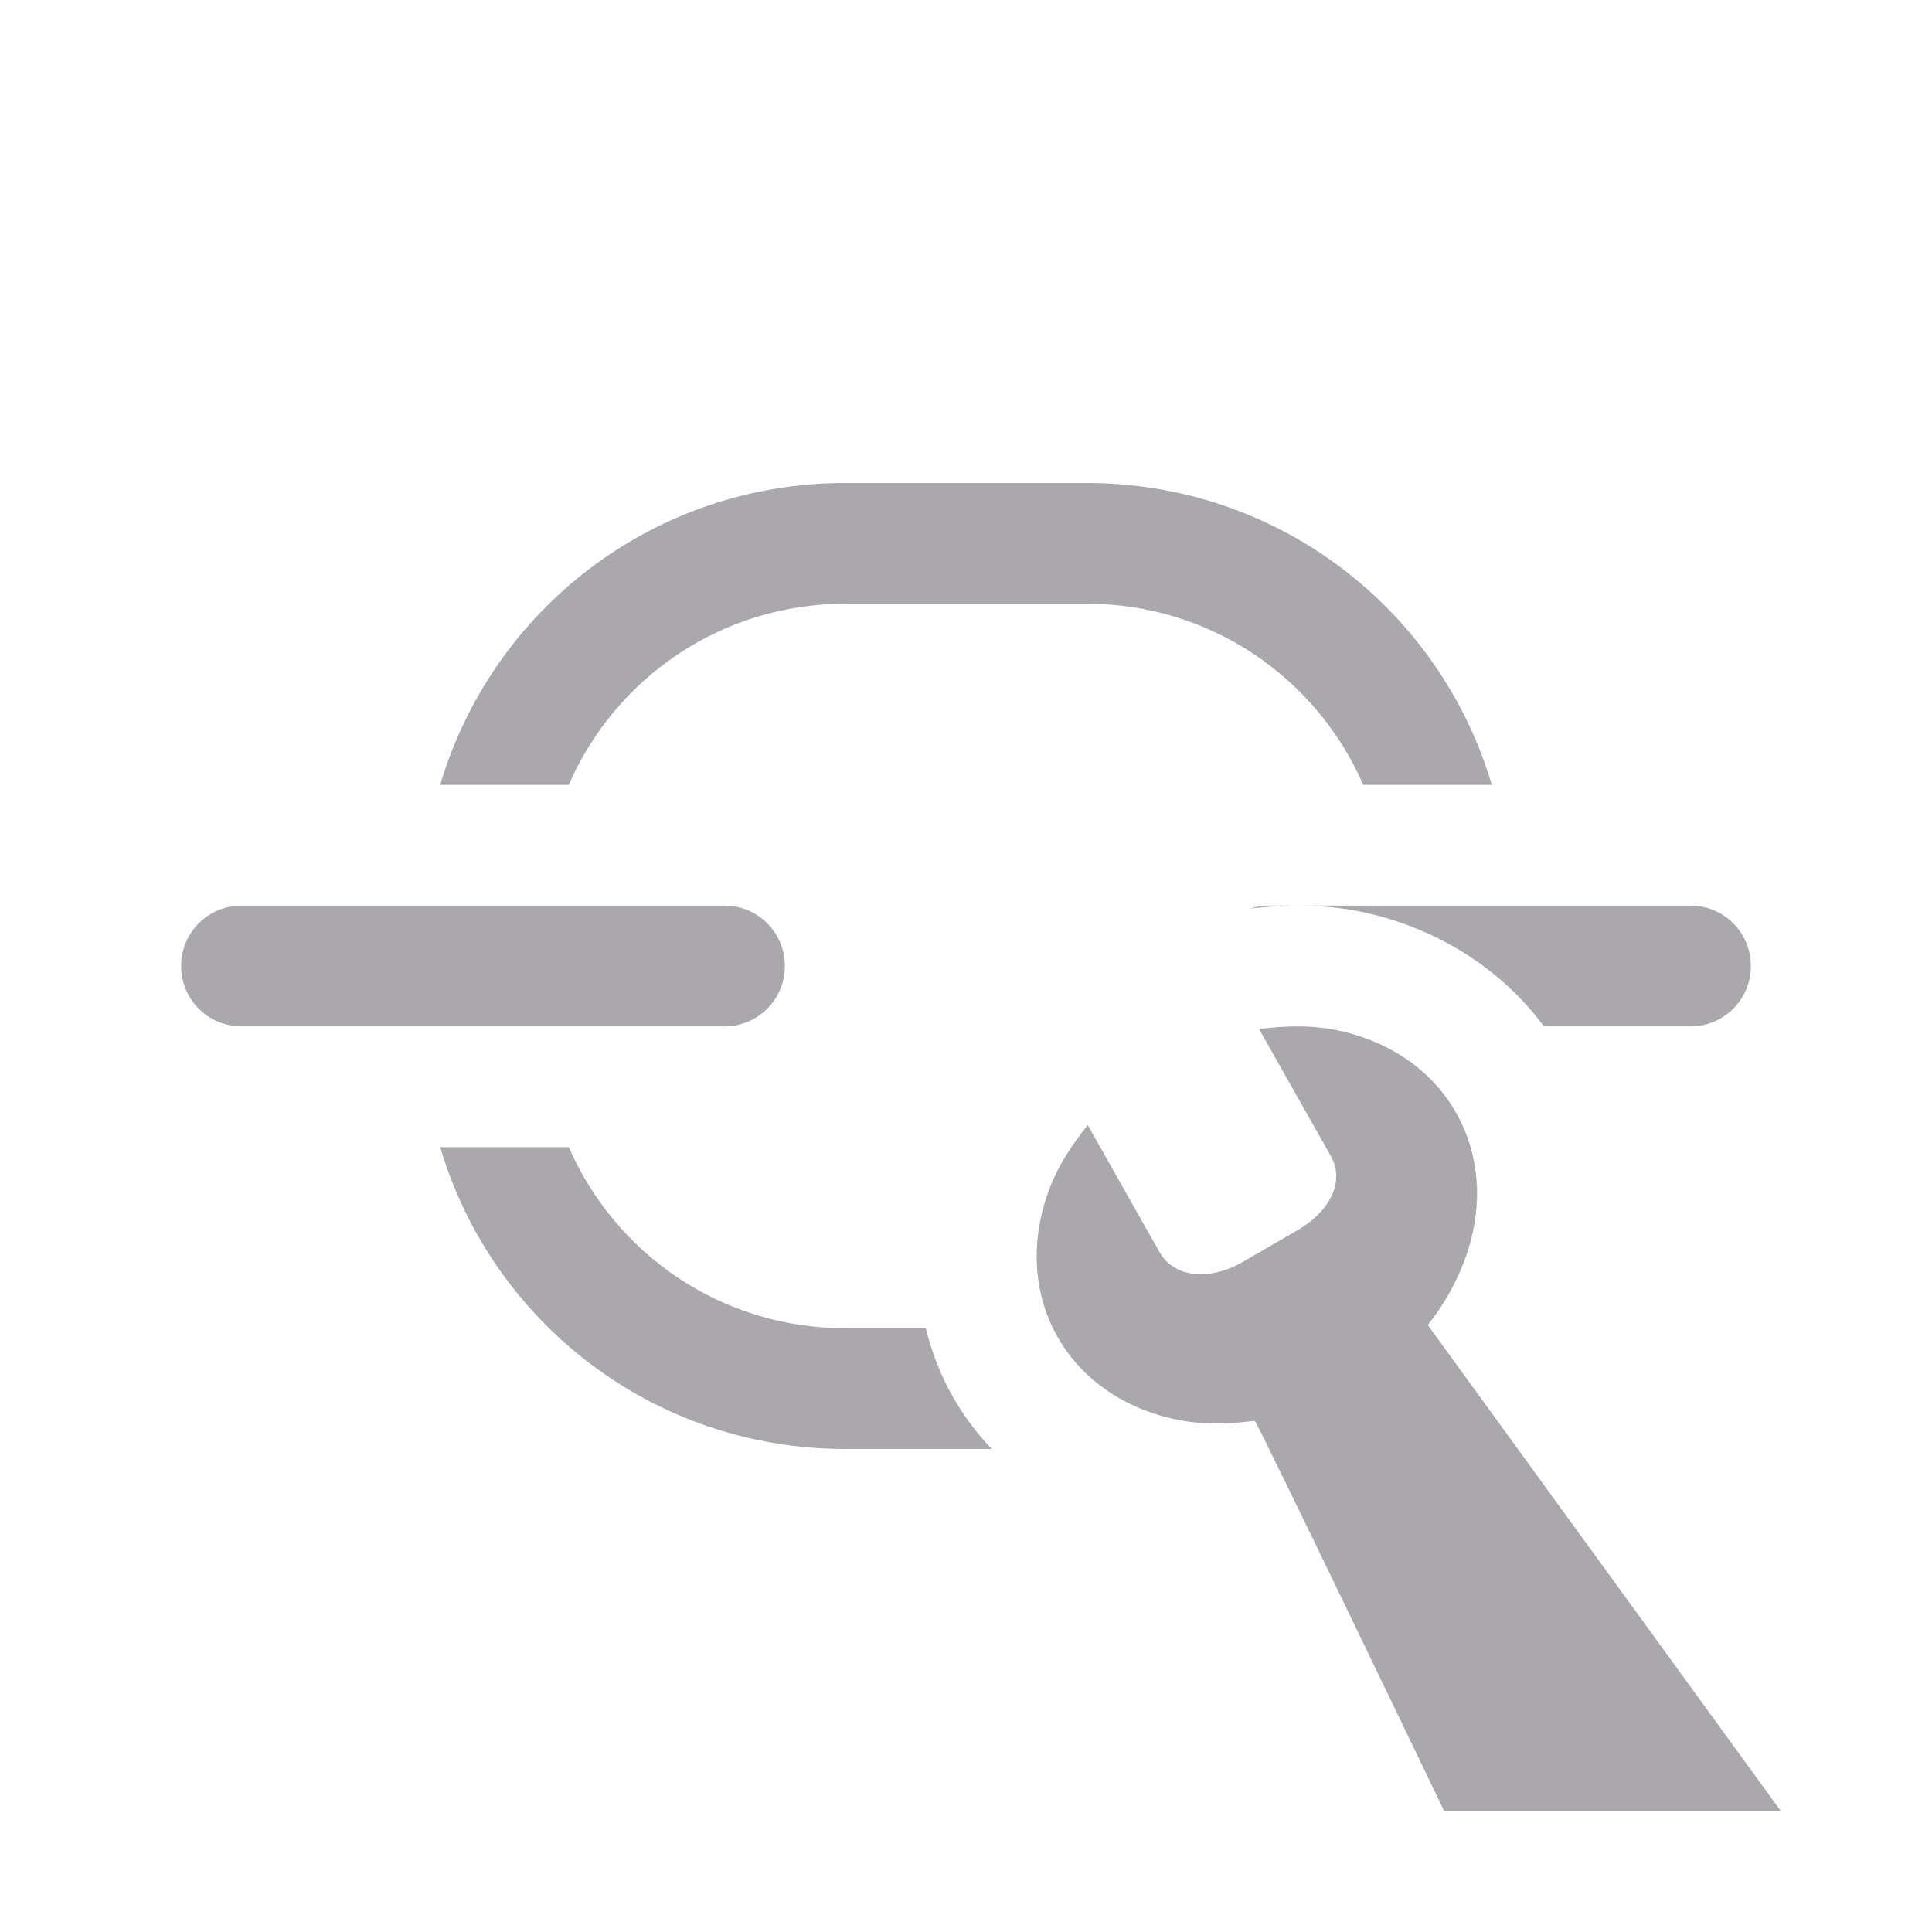 <svg height="32" viewBox="0 0 32 32" width="32" xmlns="http://www.w3.org/2000/svg"><g fill="#aaa8ac"><path d="m14 8c-3.182 0-5.852 2.103-6.709 5h2.129c.769-1.767 2.523-3 4.58-3h4c2.057 0 3.811 1.233 4.58 3h2.129c-.857-2.897-3.527-5-6.709-5zm-10 7c-.554 0-1 .446-1 1s.446 1 1 1h8c.554 0 1-.446 1-1s-.446-1-1-1zm17 0c-.103 0-.2.02-.293.049.237-.027.481-.046.734-.049zm.445 0c.295-.002.623.014.977.078 1.28.233 2.418.929 3.15 1.922h2.428c.554 0 1-.446 1-1s-.446-1-1-1zm-14.154 4c.857 2.897 3.527 5 6.709 5h2.426c-.252-.267-.472-.56-.652-.879-.199-.351-.342-.73-.441-1.121h-1.332c-2.057 0-3.811-1.233-4.58-3z"/><path d="m21.46 17c-.203.002-.407.018-.606.044l1.188 2.103c.244.432-.03.928-.549 1.228l-.937.543c-.524.291-1.107.252-1.351-.18l-1.188-2.103c-.252.312-.482.658-.626 1.032-.688 1.789.289 3.518 2.181 3.862.395.072.812.055 1.21.004.032-.005 3.14 6.468 3.14 6.468h5.577l-5.851-8.055c.252-.312.452-.662.596-1.036.688-1.789-.289-3.518-2.181-3.862-.198-.036-.401-.049-.604-.048z" stroke-width="3.042"/></g></svg>